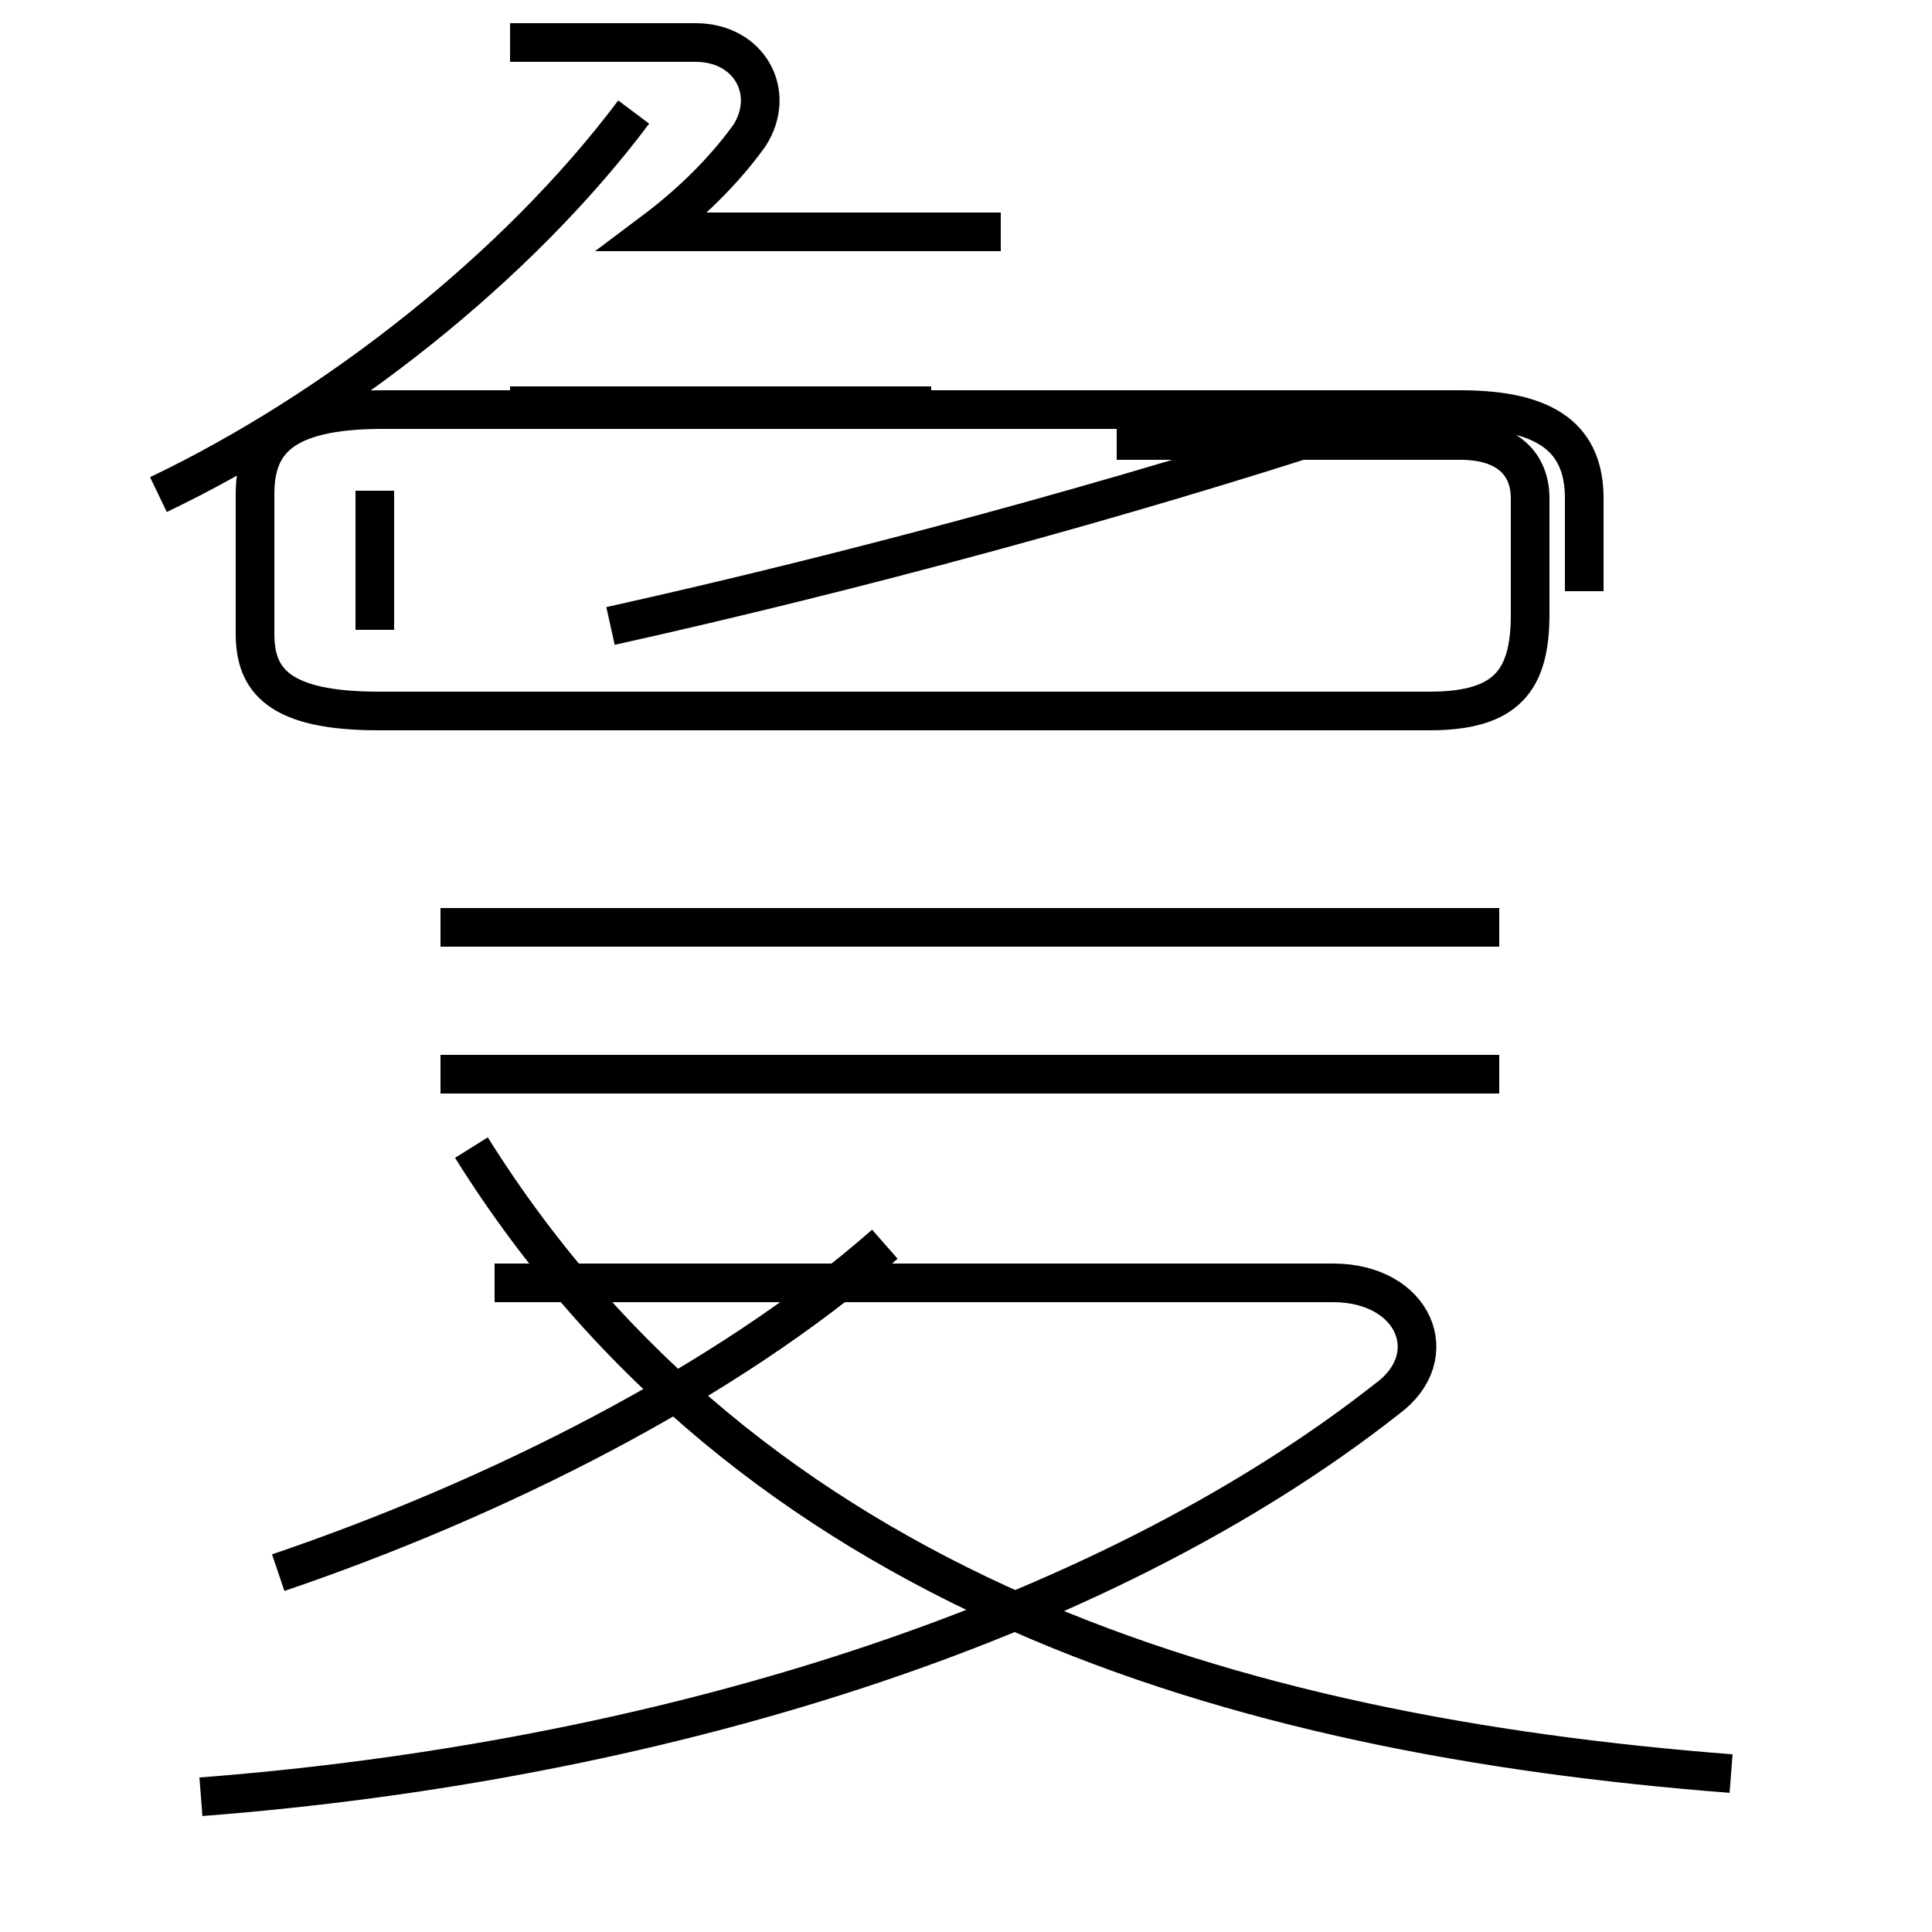 <?xml version='1.0' encoding='utf8'?>
<svg viewBox="0.0 -6.0 50.0 50.0" version="1.1" xmlns="http://www.w3.org/2000/svg">
<rect x="0.0" y="-6.0" width="50.0" height="50.0" fill="#808080" stroke="none"/>
<rect x="-1000" y="-1000" width="2000" height="2000" stroke="white" fill="white"/>
<g style="fill:white;stroke:#000000;  stroke-width:1">
<path d="M 44.8 1.9 C 31.9 0.9 19.4 -2.8 12.2 -14.3 M 5.2 2.5 C 16.9 1.6 28.4 -1.9 35.9 -7.8 C 37.4 -8.9 36.6 -10.8 34.5 -10.8 L 12.8 -10.8 M 7.2 -3.3 C 12.8 -5.2 18.8 -8.2 22.9 -11.8 M 38.8 -16.2 L 11.4 -16.2 M 9.7 -27.7 L 9.7 -31.3 M 38.8 -20.0 L 11.4 -20.0 M 41.0 -28.7 L 41.0 -31.1 C 41.0 -32.6 40.1 -33.4 37.8 -33.4 L 9.9 -33.4 C 7.2 -33.4 6.6 -32.5 6.6 -31.2 L 6.6 -27.6 C 6.6 -26.4 7.2 -25.6 9.8 -25.6 L 37.0 -25.6 C 39.0 -25.6 39.6 -26.4 39.6 -28.1 L 39.6 -31.1 C 39.6 -32.0 39.0 -32.6 37.8 -32.6 L 28.9 -32.6 M 15.8 -27.8 C 22.1 -29.2 29.1 -31.1 34.9 -33.0 M 4.1 -31.2 C 8.7 -33.4 13.4 -37.1 16.4 -41.1 M 24.1 -33.5 L 13.2 -33.5 M 25.9 -38.0 L 16.9 -38.0 C 18.1 -38.9 18.9 -39.8 19.4 -40.5 C 20.1 -41.6 19.4 -42.9 18.0 -42.9 L 13.2 -42.9" transform="translate(0.0, 38.0)" />
</g>
</svg>